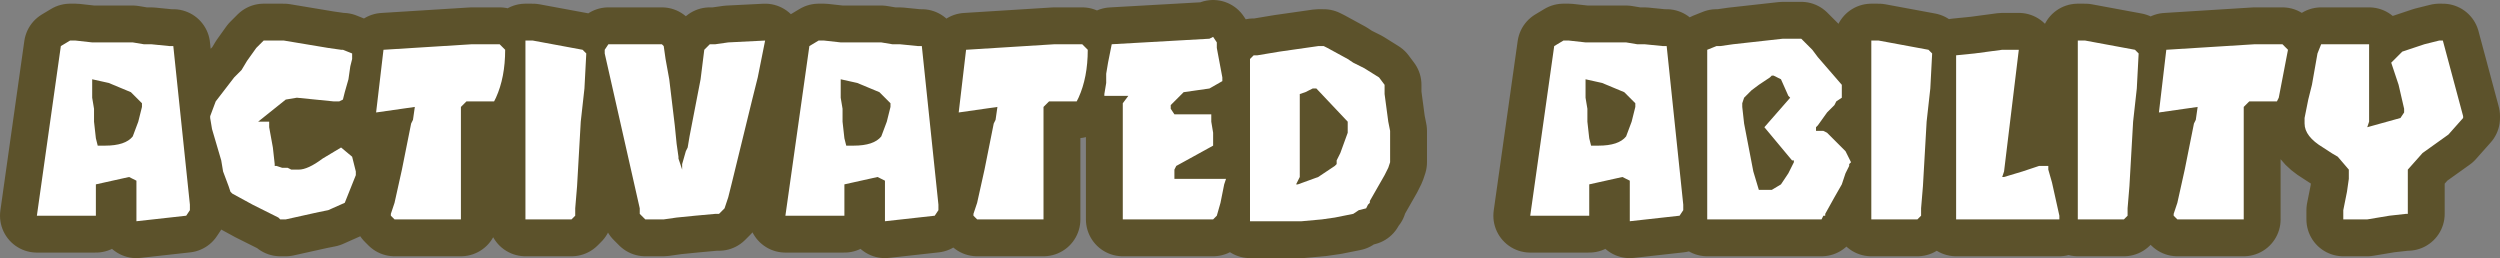 <?xml version="1.0" encoding="UTF-8" standalone="no"?>
<svg xmlns:xlink="http://www.w3.org/1999/xlink" height="7.0px" width="67.8px" xmlns="http://www.w3.org/2000/svg">
  <rect width="100%" height="100%" fill="#808080" stroke="none"/>
  <g transform="matrix(1.0, 0.0, 0.0, 1.0, 33.75, 4.55)">
    <path d="M-3.3 -1.75 L-3.15 -1.95 -3.8 -1.95 -3.8 -2.0 -3.75 -2.3 -3.75 -2.55 -3.7 -2.85 -3.6 -3.35 -0.95 -3.5 -0.85 -3.55 -0.75 -3.4 -0.75 -3.25 -0.6 -2.45 -0.6 -2.35 -0.95 -2.15 -1.65 -2.05 -2.0 -1.7 -2.0 -1.6 -1.9 -1.45 -0.9 -1.45 -0.9 -1.25 -0.85 -0.95 -0.85 -0.6 -1.85 -0.05 -1.9 0.05 -1.9 0.15 -1.9 0.3 -0.5 0.3 -0.55 0.45 -0.6 0.7 -0.65 0.95 -0.75 1.3 -0.85 1.4 -3.3 1.4 -3.3 -1.75 M-7.35 1.3 L-7.35 1.25 -7.25 0.95 -7.05 0.05 -6.8 -1.2 -6.75 -1.3 -6.7 -1.65 -7.75 -1.5 -7.55 -3.2 -5.15 -3.35 -4.4 -3.35 -4.25 -3.2 Q-4.25 -2.45 -4.5 -1.9 L-4.55 -1.8 -5.3 -1.8 -5.45 -1.65 -5.45 1.4 -7.25 1.4 -7.35 1.3 M-10.95 -2.4 L-10.95 -2.35 -10.95 -2.1 -10.95 -1.9 -10.9 -1.6 -10.9 -1.25 -10.85 -0.8 -10.8 -0.6 -10.7 -0.6 -10.6 -0.6 Q-10.05 -0.6 -9.85 -0.85 L-9.7 -1.25 -9.6 -1.65 -9.6 -1.75 -9.9 -2.05 -10.5 -2.3 -10.95 -2.4 M-9.75 0.35 L-9.95 0.25 -10.85 0.45 -10.85 1.3 -12.45 1.3 -11.8 -3.3 -11.55 -3.45 -11.4 -3.45 -10.95 -3.4 -9.85 -3.4 -9.55 -3.35 -9.35 -3.35 -8.85 -3.3 -8.75 -3.3 -8.3 1.0 -8.3 1.15 -8.4 1.3 -9.75 1.45 -9.75 0.35 M-19.5 -3.45 L-19.3 -3.45 -17.95 -3.2 -17.85 -3.1 -17.9 -2.15 -18.0 -1.25 -18.1 0.5 -18.15 1.1 -18.15 1.3 -18.25 1.4 -19.5 1.4 -19.5 -3.45 M-17.35 -3.2 L-17.25 -3.35 -15.8 -3.35 -15.75 -3.3 -15.7 -2.95 -15.6 -2.4 -15.45 -1.15 -15.4 -0.65 -15.35 -0.3 -15.35 -0.25 -15.25 0.05 -15.25 -0.1 -15.15 -0.45 -15.1 -0.55 -15.05 -0.85 -14.75 -2.4 -14.65 -3.2 -14.5 -3.35 -14.35 -3.35 -14.0 -3.4 -13.0 -3.45 -13.2 -2.45 -13.35 -1.85 -13.9 0.4 -14.0 0.8 -14.1 1.1 -14.25 1.25 -14.35 1.25 -14.9 1.3 -15.4 1.35 -15.75 1.4 -15.95 1.4 -16.15 1.4 -16.25 1.4 -16.4 1.25 -16.4 1.1 -17.35 -3.1 -17.35 -3.2 M-23.15 1.3 L-23.15 1.25 -23.05 0.95 -22.85 0.05 -22.6 -1.2 -22.55 -1.3 -22.5 -1.65 -23.55 -1.5 -23.35 -3.2 -20.95 -3.35 -20.2 -3.35 -20.05 -3.2 Q-20.05 -2.45 -20.3 -1.9 L-20.35 -1.8 -21.1 -1.8 -21.25 -1.65 -21.25 1.4 -23.05 1.4 -23.15 1.3 M-28.05 -1.35 L-28.05 -1.4 -27.9 -1.8 -27.4 -2.45 -27.2 -2.65 -27.05 -2.9 -26.8 -3.25 -26.65 -3.4 -26.6 -3.45 -26.55 -3.45 -26.45 -3.45 -26.35 -3.45 -26.05 -3.45 -24.85 -3.25 -24.5 -3.2 -24.45 -3.2 -24.2 -3.1 -24.2 -2.95 -24.25 -2.75 -24.3 -2.4 -24.4 -2.05 -24.45 -1.85 -24.55 -1.8 -24.7 -1.8 -25.2 -1.85 -25.7 -1.9 -26.0 -1.85 -26.75 -1.25 -26.45 -1.25 -26.45 -1.1 -26.35 -0.55 -26.3 -0.1 -26.3 -0.05 -26.25 -0.05 -26.1 0.0 -25.95 0.0 -25.85 0.05 -25.75 0.05 -25.65 0.05 Q-25.4 0.05 -25.0 -0.25 L-24.5 -0.55 -24.2 -0.3 -24.1 0.1 -24.1 0.2 -24.2 0.45 -24.3 0.7 -24.4 0.95 -24.85 1.15 -25.1 1.2 -26.0 1.4 -26.15 1.4 -26.2 1.35 -26.4 1.25 -26.6 1.15 -26.9 1.0 -27.45 0.7 -27.5 0.65 -27.55 0.5 -27.7 0.1 -27.75 -0.2 -28.0 -1.05 -28.05 -1.35 M-31.25 -2.4 L-31.25 -2.35 -31.25 -2.1 -31.25 -1.9 -31.2 -1.6 -31.2 -1.25 -31.15 -0.8 -31.1 -0.6 -31.0 -0.6 -30.9 -0.6 Q-30.35 -0.6 -30.15 -0.85 L-30.0 -1.25 -29.9 -1.65 -29.9 -1.75 -30.2 -2.05 -30.8 -2.3 -31.25 -2.4 M-30.05 0.35 L-30.25 0.25 -31.15 0.45 -31.15 1.3 -32.75 1.3 -32.1 -3.3 -31.85 -3.45 -31.7 -3.45 -31.25 -3.4 -30.15 -3.4 -29.85 -3.35 -29.65 -3.35 -29.15 -3.3 -29.05 -3.3 -28.6 1.0 -28.6 1.15 -28.7 1.3 -30.05 1.45 -30.05 0.35 M29.95 0.05 L29.65 -0.3 Q29.55 -0.35 29.25 -0.55 28.75 -0.85 28.75 -1.2 L28.75 -1.25 28.75 -1.35 28.85 -1.85 28.95 -2.25 29.1 -3.1 29.2 -3.35 30.5 -3.35 30.5 -1.25 30.45 -1.1 31.35 -1.35 31.45 -1.5 31.45 -1.6 31.3 -2.25 31.1 -2.85 31.4 -3.15 32.0 -3.35 32.4 -3.45 32.5 -3.45 33.05 -1.4 33.05 -1.35 32.65 -0.9 32.3 -0.65 31.95 -0.4 31.55 0.05 31.55 1.25 31.5 1.25 31.05 1.3 30.45 1.4 29.8 1.4 29.8 1.3 29.8 1.15 29.9 0.65 29.95 0.3 29.95 0.05 M25.2 1.3 L25.2 1.25 25.3 0.95 25.5 0.05 25.75 -1.2 25.8 -1.3 25.85 -1.65 24.8 -1.5 25.0 -3.2 27.4 -3.35 28.15 -3.35 28.3 -3.2 28.05 -1.9 28.0 -1.8 27.25 -1.8 27.1 -1.65 27.1 1.4 25.3 1.4 25.2 1.3 M22.6 -3.45 L22.8 -3.45 24.15 -3.2 24.25 -3.1 24.2 -2.15 24.1 -1.25 24.0 0.5 23.95 1.1 23.95 1.3 23.85 1.4 22.6 1.4 22.6 -3.45 M21.0 -3.2 L20.6 0.1 20.55 0.25 20.6 0.25 21.1 0.1 21.55 -0.05 21.65 -0.05 21.75 -0.05 21.8 -0.05 21.8 0.05 21.9 0.4 22.1 1.3 22.1 1.4 19.3 1.4 19.3 -3.05 19.8 -3.1 20.55 -3.2 21.0 -3.2 M17.0 -3.45 L17.2 -3.45 18.55 -3.2 18.65 -3.1 18.6 -2.15 18.5 -1.25 18.4 0.5 18.35 1.1 18.35 1.3 18.25 1.4 17.0 1.4 17.0 -3.45 M13.5 -1.75 L13.5 -1.65 13.55 -1.2 13.8 0.1 13.95 0.6 14.2 0.6 14.3 0.6 14.55 0.45 14.75 0.15 14.9 -0.15 14.9 -0.2 14.85 -0.2 14.1 -1.1 14.8 -1.9 14.75 -1.95 14.55 -2.4 14.35 -2.5 14.3 -2.5 14.25 -2.45 13.95 -2.25 13.75 -2.1 13.65 -2.0 13.55 -1.9 13.5 -1.75 M12.55 -3.2 L12.8 -3.3 12.9 -3.3 13.25 -3.35 14.6 -3.5 14.95 -3.5 15.1 -3.5 15.15 -3.45 15.4 -3.2 15.55 -3.0 16.2 -2.25 16.2 -2.05 16.2 -1.9 16.05 -1.8 16.0 -1.7 15.95 -1.65 15.8 -1.5 15.55 -1.15 15.5 -1.1 15.5 -1.0 15.7 -1.0 15.8 -0.95 16.2 -0.55 16.3 -0.45 16.45 -0.15 16.4 -0.1 16.4 -0.05 16.3 0.15 16.25 0.3 16.2 0.45 16.0 0.8 15.75 1.25 15.75 1.3 15.7 1.3 15.65 1.4 12.55 1.4 12.55 -3.2 M9.25 -2.4 L9.25 -2.35 9.25 -2.1 9.25 -1.9 9.3 -1.6 9.3 -1.25 9.35 -0.8 9.4 -0.6 9.5 -0.6 9.6 -0.6 Q10.15 -0.6 10.35 -0.85 L10.5 -1.25 10.6 -1.65 10.6 -1.75 10.3 -2.05 9.7 -2.3 9.25 -2.4 M10.45 0.35 L10.25 0.25 9.35 0.45 9.35 1.3 7.75 1.3 8.4 -3.3 8.65 -3.45 8.8 -3.45 9.25 -3.4 10.35 -3.4 10.65 -3.35 10.85 -3.35 11.35 -3.3 11.45 -3.3 11.9 1.0 11.9 1.15 11.8 1.3 10.45 1.45 10.45 0.35 M1.5 0.25 L1.4 0.45 1.45 0.45 2.0 0.25 2.45 -0.05 2.5 -0.1 2.5 -0.2 2.6 -0.4 2.8 -0.95 2.8 -1.25 1.95 -2.15 1.85 -2.15 1.65 -2.05 1.5 -2.0 1.5 0.25 M0.15 -2.95 L0.25 -3.05 0.35 -3.05 0.95 -3.15 2.0 -3.3 2.15 -3.3 2.25 -3.25 2.8 -2.95 2.95 -2.85 3.25 -2.7 3.65 -2.45 3.8 -2.25 3.8 -2.0 3.9 -1.25 3.95 -1.0 3.95 -0.95 3.95 -0.8 3.95 -0.65 3.95 -0.45 3.95 -0.3 3.95 -0.2 3.95 -0.15 3.9 0.0 3.8 0.2 3.6 0.55 3.4 0.9 3.4 0.95 3.35 1.0 3.3 1.1 3.1 1.15 2.95 1.25 2.45 1.35 2.1 1.4 1.55 1.45 1.15 1.45 0.75 1.45 0.4 1.45 0.15 1.45 0.15 -2.95" fill="#ffffff" fill-rule="evenodd" stroke="none"/>
    <path d="M0.15 -2.95 L0.15 1.45 0.4 1.45 0.75 1.45 1.15 1.45 1.55 1.45 2.1 1.4 2.45 1.35 2.95 1.25 3.1 1.15 3.3 1.1 3.35 1.0 3.4 0.95 3.4 0.9 3.6 0.55 3.8 0.2 3.9 0.0 3.95 -0.15 3.95 -0.2 3.95 -0.3 3.95 -0.45 3.95 -0.65 3.95 -0.8 3.95 -0.95 3.95 -1.0 3.9 -1.25 3.8 -2.0 3.8 -2.25 3.65 -2.45 3.25 -2.7 2.95 -2.85 2.8 -2.95 2.25 -3.25 2.15 -3.3 2.0 -3.3 0.95 -3.15 0.35 -3.05 0.25 -3.05 0.15 -2.95 M1.5 0.25 L1.5 -2.0 1.65 -2.05 1.85 -2.15 1.95 -2.15 2.8 -1.25 2.8 -0.95 2.6 -0.4 2.5 -0.2 2.5 -0.1 2.45 -0.05 2.0 0.25 1.45 0.45 1.4 0.45 1.5 0.25 M10.45 0.35 L10.45 1.45 11.8 1.3 11.9 1.15 11.9 1.0 11.45 -3.3 11.35 -3.3 10.85 -3.35 10.65 -3.35 10.35 -3.4 9.25 -3.4 8.8 -3.45 8.65 -3.45 8.4 -3.3 7.75 1.3 9.35 1.3 9.35 0.45 10.25 0.25 10.45 0.35 M9.25 -2.4 L9.7 -2.3 10.3 -2.05 10.6 -1.75 10.6 -1.65 10.5 -1.25 10.35 -0.85 Q10.15 -0.6 9.6 -0.6 L9.5 -0.6 9.4 -0.6 9.35 -0.8 9.3 -1.25 9.3 -1.6 9.25 -1.9 9.25 -2.1 9.25 -2.35 9.25 -2.4 M12.55 -3.2 L12.55 1.4 15.65 1.4 15.7 1.3 15.75 1.3 15.75 1.25 16.0 0.8 16.2 0.45 16.25 0.3 16.3 0.15 16.4 -0.05 16.4 -0.1 16.45 -0.15 16.3 -0.45 16.2 -0.55 15.8 -0.95 15.7 -1.0 15.5 -1.0 15.5 -1.1 15.55 -1.15 15.8 -1.5 15.95 -1.65 16.0 -1.7 16.05 -1.8 16.2 -1.9 16.2 -2.05 16.2 -2.25 15.55 -3.0 15.4 -3.2 15.15 -3.45 15.1 -3.5 14.95 -3.5 14.6 -3.5 13.25 -3.35 12.9 -3.3 12.8 -3.3 12.55 -3.2 M13.5 -1.75 L13.55 -1.9 13.65 -2.0 13.75 -2.1 13.95 -2.25 14.25 -2.45 14.3 -2.5 14.35 -2.5 14.55 -2.4 14.75 -1.95 14.8 -1.9 14.1 -1.1 14.85 -0.2 14.9 -0.2 14.9 -0.15 14.75 0.15 14.55 0.45 14.3 0.6 14.2 0.6 13.95 0.6 13.8 0.1 13.55 -1.2 13.5 -1.65 13.5 -1.75 M17.0 -3.45 L17.0 1.4 18.25 1.4 18.35 1.3 18.35 1.1 18.4 0.5 18.5 -1.25 18.6 -2.15 18.65 -3.1 18.55 -3.2 17.2 -3.45 17.0 -3.45 M21.0 -3.2 L20.55 -3.2 19.8 -3.1 19.3 -3.05 19.3 1.4 22.1 1.4 22.1 1.3 21.9 0.4 21.8 0.05 21.8 -0.05 21.75 -0.05 21.65 -0.05 21.55 -0.05 21.1 0.1 20.6 0.25 20.55 0.25 20.6 0.1 21.0 -3.2 M22.6 -3.45 L22.6 1.4 23.85 1.4 23.95 1.3 23.95 1.1 24.0 0.5 24.1 -1.25 24.2 -2.15 24.25 -3.1 24.15 -3.2 22.8 -3.45 22.6 -3.45 M25.2 1.3 L25.3 1.4 27.1 1.4 27.1 -1.65 27.25 -1.8 28.0 -1.8 28.05 -1.9 28.3 -3.2 28.15 -3.35 27.4 -3.35 25.0 -3.2 24.8 -1.5 25.85 -1.65 25.8 -1.3 25.75 -1.2 25.5 0.05 25.3 0.95 25.2 1.25 25.2 1.3 M29.95 0.05 L29.95 0.3 29.9 0.65 29.8 1.15 29.8 1.3 29.8 1.4 30.45 1.4 31.05 1.3 31.5 1.25 31.55 1.25 31.55 0.05 31.95 -0.4 32.3 -0.65 32.65 -0.9 33.05 -1.35 33.05 -1.4 32.5 -3.45 32.4 -3.45 32.0 -3.35 31.4 -3.15 31.1 -2.85 31.3 -2.25 31.45 -1.6 31.45 -1.5 31.35 -1.35 30.45 -1.1 30.5 -1.25 30.5 -3.35 29.2 -3.35 29.1 -3.1 28.95 -2.25 28.85 -1.85 28.75 -1.35 28.75 -1.25 28.75 -1.2 Q28.75 -0.85 29.25 -0.55 29.55 -0.35 29.65 -0.3 L29.95 0.05 M-30.05 0.35 L-30.05 1.45 -28.7 1.3 -28.6 1.15 -28.6 1.0 -29.05 -3.3 -29.15 -3.3 -29.65 -3.35 -29.85 -3.35 -30.15 -3.4 -31.25 -3.4 -31.7 -3.45 -31.85 -3.45 -32.1 -3.3 -32.75 1.3 -31.15 1.3 -31.15 0.45 -30.25 0.25 -30.05 0.35 M-31.25 -2.4 L-30.8 -2.3 -30.2 -2.05 -29.9 -1.75 -29.9 -1.65 -30.0 -1.25 -30.15 -0.85 Q-30.35 -0.6 -30.9 -0.6 L-31.0 -0.6 -31.1 -0.6 -31.15 -0.8 -31.2 -1.25 -31.2 -1.6 -31.25 -1.9 -31.25 -2.1 -31.25 -2.35 -31.25 -2.4 M-28.05 -1.35 L-28.0 -1.05 -27.75 -0.2 -27.7 0.1 -27.55 0.5 -27.5 0.65 -27.45 0.7 -26.9 1.0 -26.6 1.15 -26.4 1.25 -26.2 1.35 -26.15 1.4 -26.0 1.4 -25.1 1.2 -24.85 1.15 -24.4 0.95 -24.3 0.7 -24.2 0.45 -24.1 0.2 -24.1 0.1 -24.2 -0.3 -24.5 -0.55 -25.0 -0.25 Q-25.4 0.05 -25.65 0.05 L-25.75 0.05 -25.85 0.05 -25.95 0.0 -26.1 0.0 -26.25 -0.05 -26.3 -0.05 -26.3 -0.1 -26.35 -0.55 -26.45 -1.1 -26.45 -1.25 -26.75 -1.25 -26.0 -1.85 -25.7 -1.9 -25.2 -1.85 -24.7 -1.8 -24.55 -1.8 -24.45 -1.85 -24.4 -2.05 -24.3 -2.4 -24.25 -2.75 -24.2 -2.95 -24.2 -3.1 -24.45 -3.2 -24.5 -3.2 -24.85 -3.25 -26.05 -3.45 -26.35 -3.45 -26.45 -3.45 -26.55 -3.45 -26.6 -3.45 -26.65 -3.4 -26.8 -3.25 -27.05 -2.9 -27.2 -2.65 -27.4 -2.45 -27.9 -1.8 -28.05 -1.4 -28.05 -1.35 M-23.15 1.3 L-23.05 1.4 -21.25 1.4 -21.25 -1.65 -21.1 -1.8 -20.35 -1.8 -20.3 -1.9 Q-20.05 -2.45 -20.05 -3.2 L-20.2 -3.35 -20.95 -3.35 -23.35 -3.2 -23.55 -1.5 -22.5 -1.65 -22.55 -1.3 -22.6 -1.2 -22.85 0.05 -23.05 0.95 -23.15 1.25 -23.15 1.3 M-17.35 -3.2 L-17.35 -3.1 -16.4 1.1 -16.4 1.25 -16.25 1.4 -16.15 1.4 -15.95 1.4 -15.75 1.4 -15.4 1.35 -14.9 1.3 -14.35 1.25 -14.25 1.25 -14.1 1.1 -14.0 0.8 -13.9 0.4 -13.35 -1.85 -13.2 -2.45 -13.0 -3.45 -14.0 -3.4 -14.35 -3.35 -14.5 -3.35 -14.65 -3.2 -14.75 -2.4 -15.05 -0.85 -15.1 -0.55 -15.15 -0.45 -15.25 -0.1 -15.25 0.05 -15.35 -0.25 -15.35 -0.3 -15.4 -0.65 -15.45 -1.15 -15.6 -2.4 -15.7 -2.95 -15.75 -3.3 -15.8 -3.35 -17.25 -3.35 -17.35 -3.2 M-19.5 -3.45 L-19.5 1.4 -18.25 1.4 -18.15 1.3 -18.15 1.1 -18.1 0.5 -18.0 -1.25 -17.9 -2.15 -17.85 -3.1 -17.95 -3.2 -19.3 -3.45 -19.5 -3.45 M-9.75 0.35 L-9.75 1.45 -8.4 1.3 -8.3 1.15 -8.3 1.0 -8.75 -3.3 -8.85 -3.3 -9.35 -3.35 -9.55 -3.35 -9.85 -3.4 -10.95 -3.4 -11.4 -3.45 -11.55 -3.45 -11.8 -3.3 -12.45 1.3 -10.85 1.3 -10.85 0.45 -9.95 0.25 -9.75 0.35 M-10.95 -2.4 L-10.5 -2.3 -9.9 -2.05 -9.6 -1.75 -9.6 -1.65 -9.7 -1.25 -9.85 -0.85 Q-10.05 -0.6 -10.6 -0.6 L-10.7 -0.6 -10.8 -0.6 -10.85 -0.8 -10.9 -1.25 -10.9 -1.6 -10.95 -1.9 -10.95 -2.1 -10.95 -2.35 -10.95 -2.4 M-7.35 1.3 L-7.25 1.4 -5.45 1.4 -5.45 -1.65 -5.3 -1.8 -4.55 -1.8 -4.5 -1.9 Q-4.25 -2.45 -4.25 -3.2 L-4.4 -3.35 -5.15 -3.35 -7.55 -3.2 -7.75 -1.5 -6.7 -1.65 -6.75 -1.3 -6.8 -1.2 -7.05 0.05 -7.25 0.95 -7.35 1.25 -7.35 1.3 M-3.3 -1.75 L-3.3 1.4 -0.85 1.4 -0.75 1.3 -0.65 0.95 -0.6 0.7 -0.55 0.45 -0.5 0.3 -1.9 0.3 -1.9 0.15 -1.9 0.05 -1.85 -0.05 -0.85 -0.6 -0.85 -0.95 -0.9 -1.25 -0.9 -1.45 -1.9 -1.45 -2.0 -1.6 -2.0 -1.7 -1.65 -2.05 -0.95 -2.15 -0.6 -2.35 -0.6 -2.45 -0.75 -3.25 -0.75 -3.4 -0.85 -3.55 -0.95 -3.5 -3.6 -3.35 -3.7 -2.85 -3.75 -2.55 -3.75 -2.3 -3.8 -2.0 -3.8 -1.95 -3.15 -1.95 -3.3 -1.75" fill="none" stroke="#5c522b" stroke-linecap="round" stroke-linejoin="round" stroke-width="2.0"/>
    <path d="M-3.3 -1.75 L-3.15 -1.95 -3.8 -1.95 -3.8 -2.0 -3.75 -2.3 -3.75 -2.55 -3.7 -2.85 -3.6 -3.35 -0.95 -3.5 -0.85 -3.55 -0.75 -3.4 -0.75 -3.25 -0.6 -2.45 -0.6 -2.35 -0.95 -2.15 -1.65 -2.05 -2.0 -1.7 -2.0 -1.6 -1.9 -1.45 -0.9 -1.45 -0.9 -1.25 -0.85 -0.95 -0.85 -0.6 -1.85 -0.05 -1.9 0.05 -1.9 0.15 -1.9 0.3 -0.5 0.3 -0.55 0.45 -0.6 0.7 -0.65 0.95 -0.75 1.3 -0.85 1.4 -3.3 1.4 -3.3 -1.75 M-7.35 1.3 L-7.35 1.25 -7.25 0.95 -7.05 0.05 -6.8 -1.2 -6.75 -1.3 -6.7 -1.65 -7.75 -1.5 -7.55 -3.2 -5.15 -3.35 -4.4 -3.35 -4.25 -3.2 Q-4.25 -2.45 -4.5 -1.9 L-4.55 -1.8 -5.3 -1.8 -5.45 -1.65 -5.45 1.4 -7.25 1.4 -7.35 1.3 M-10.95 -2.4 L-10.95 -2.35 -10.95 -2.1 -10.95 -1.9 -10.9 -1.6 -10.9 -1.25 -10.85 -0.8 -10.8 -0.6 -10.7 -0.6 -10.6 -0.6 Q-10.05 -0.6 -9.85 -0.85 L-9.7 -1.25 -9.6 -1.65 -9.6 -1.75 -9.9 -2.05 -10.5 -2.3 -10.95 -2.4 M-9.75 0.35 L-9.95 0.25 -10.85 0.45 -10.85 1.3 -12.45 1.3 -11.8 -3.3 -11.55 -3.45 -11.4 -3.45 -10.95 -3.4 -9.85 -3.4 -9.55 -3.35 -9.35 -3.35 -8.85 -3.3 -8.75 -3.3 -8.3 1.0 -8.3 1.15 -8.4 1.3 -9.75 1.45 -9.75 0.35 M-19.5 -3.45 L-19.3 -3.45 -17.95 -3.2 -17.85 -3.1 -17.9 -2.15 -18.0 -1.25 -18.1 0.5 -18.15 1.1 -18.15 1.3 -18.25 1.4 -19.5 1.4 -19.5 -3.45 M-17.35 -3.2 L-17.25 -3.35 -15.8 -3.35 -15.75 -3.3 -15.7 -2.95 -15.6 -2.4 -15.45 -1.15 -15.4 -0.65 -15.35 -0.3 -15.35 -0.25 -15.25 0.05 -15.25 -0.1 -15.15 -0.45 -15.1 -0.55 -15.05 -0.85 -14.75 -2.4 -14.65 -3.2 -14.5 -3.35 -14.35 -3.35 -14.0 -3.4 -13.0 -3.45 -13.2 -2.45 -13.35 -1.85 -13.9 0.4 -14.0 0.8 -14.1 1.1 -14.25 1.25 -14.35 1.25 -14.9 1.3 -15.4 1.35 -15.75 1.4 -15.95 1.4 -16.15 1.4 -16.25 1.4 -16.4 1.25 -16.4 1.1 -17.35 -3.1 -17.35 -3.2 M-23.15 1.3 L-23.15 1.25 -23.05 0.95 -22.85 0.05 -22.6 -1.2 -22.55 -1.3 -22.5 -1.65 -23.55 -1.5 -23.35 -3.2 -20.95 -3.35 -20.2 -3.35 -20.05 -3.2 Q-20.05 -2.45 -20.3 -1.9 L-20.35 -1.8 -21.1 -1.8 -21.25 -1.65 -21.25 1.4 -23.05 1.4 -23.15 1.3 M-28.05 -1.35 L-28.05 -1.4 -27.9 -1.8 -27.4 -2.45 -27.2 -2.65 -27.05 -2.9 -26.8 -3.25 -26.65 -3.4 -26.6 -3.45 -26.55 -3.45 -26.45 -3.45 -26.35 -3.45 -26.05 -3.45 -24.85 -3.25 -24.5 -3.2 -24.45 -3.2 -24.2 -3.1 -24.2 -2.95 -24.25 -2.75 -24.3 -2.4 -24.4 -2.05 -24.45 -1.85 -24.55 -1.8 -24.7 -1.8 -25.2 -1.85 -25.7 -1.9 -26.0 -1.85 -26.75 -1.25 -26.45 -1.25 -26.45 -1.1 -26.35 -0.55 -26.3 -0.1 -26.3 -0.05 -26.25 -0.05 -26.1 0.0 -25.95 0.0 -25.85 0.05 -25.75 0.05 -25.65 0.05 Q-25.4 0.05 -25.0 -0.25 L-24.5 -0.55 -24.2 -0.3 -24.1 0.1 -24.1 0.2 -24.2 0.45 -24.3 0.7 -24.4 0.95 -24.85 1.15 -25.1 1.2 -26.0 1.4 -26.15 1.4 -26.2 1.35 -26.4 1.25 -26.6 1.15 -26.9 1.0 -27.45 0.7 -27.5 0.65 -27.55 0.5 -27.7 0.1 -27.75 -0.2 -28.0 -1.05 -28.05 -1.35 M-31.25 -2.4 L-31.25 -2.35 -31.25 -2.1 -31.25 -1.9 -31.2 -1.6 -31.2 -1.25 -31.15 -0.8 -31.1 -0.6 -31.0 -0.6 -30.9 -0.6 Q-30.35 -0.6 -30.15 -0.85 L-30.0 -1.25 -29.9 -1.65 -29.9 -1.75 -30.2 -2.05 -30.8 -2.3 -31.25 -2.4 M-30.05 0.35 L-30.25 0.25 -31.15 0.45 -31.15 1.3 -32.75 1.3 -32.1 -3.3 -31.85 -3.45 -31.7 -3.45 -31.25 -3.4 -30.15 -3.4 -29.85 -3.35 -29.65 -3.35 -29.15 -3.3 -29.05 -3.3 -28.6 1.0 -28.6 1.15 -28.7 1.3 -30.05 1.45 -30.05 0.35 M29.95 0.05 L29.65 -0.3 Q29.55 -0.35 29.25 -0.55 28.75 -0.85 28.75 -1.2 L28.75 -1.25 28.75 -1.35 28.85 -1.85 28.95 -2.25 29.1 -3.1 29.2 -3.35 30.5 -3.35 30.5 -1.25 30.45 -1.1 31.35 -1.35 31.45 -1.5 31.45 -1.6 31.3 -2.25 31.1 -2.85 31.4 -3.15 32.0 -3.35 32.4 -3.45 32.5 -3.45 33.05 -1.4 33.05 -1.35 32.65 -0.9 32.3 -0.65 31.95 -0.4 31.55 0.05 31.55 1.25 31.5 1.25 31.05 1.3 30.45 1.4 29.8 1.4 29.8 1.3 29.8 1.15 29.9 0.65 29.95 0.3 29.95 0.05 M25.2 1.3 L25.2 1.25 25.3 0.95 25.5 0.05 25.75 -1.2 25.8 -1.3 25.85 -1.65 24.8 -1.5 25.0 -3.2 27.4 -3.35 28.15 -3.35 28.3 -3.2 28.05 -1.9 28.0 -1.8 27.25 -1.8 27.1 -1.65 27.1 1.4 25.3 1.4 25.2 1.3 M22.6 -3.45 L22.8 -3.45 24.15 -3.2 24.25 -3.1 24.2 -2.15 24.1 -1.25 24.0 0.5 23.95 1.1 23.95 1.3 23.85 1.4 22.6 1.4 22.6 -3.45 M21.0 -3.2 L20.6 0.1 20.55 0.25 20.6 0.25 21.1 0.1 21.55 -0.05 21.65 -0.05 21.75 -0.05 21.8 -0.05 21.8 0.05 21.9 0.4 22.1 1.3 22.1 1.4 19.3 1.4 19.3 -3.05 19.8 -3.1 20.55 -3.2 21.0 -3.2 M17.0 -3.45 L17.2 -3.45 18.55 -3.2 18.65 -3.1 18.6 -2.15 18.5 -1.25 18.4 0.5 18.35 1.1 18.35 1.3 18.25 1.4 17.0 1.4 17.0 -3.45 M13.5 -1.75 L13.5 -1.65 13.55 -1.2 13.8 0.1 13.95 0.6 14.2 0.6 14.3 0.6 14.55 0.45 14.75 0.15 14.9 -0.15 14.9 -0.2 14.85 -0.2 14.1 -1.1 14.8 -1.9 14.75 -1.95 14.55 -2.4 14.35 -2.5 14.3 -2.5 14.25 -2.45 13.95 -2.25 13.75 -2.1 13.65 -2.0 13.55 -1.9 13.5 -1.75 M12.55 -3.2 L12.8 -3.3 12.9 -3.3 13.25 -3.35 14.6 -3.5 14.95 -3.5 15.1 -3.5 15.15 -3.45 15.4 -3.2 15.55 -3.0 16.2 -2.25 16.2 -2.05 16.2 -1.9 16.05 -1.8 16.0 -1.7 15.95 -1.65 15.8 -1.5 15.55 -1.15 15.5 -1.1 15.5 -1.0 15.7 -1.0 15.8 -0.95 16.2 -0.55 16.3 -0.45 16.45 -0.15 16.4 -0.1 16.4 -0.05 16.3 0.15 16.25 0.3 16.2 0.45 16.0 0.8 15.75 1.25 15.75 1.3 15.7 1.3 15.65 1.4 12.55 1.4 12.55 -3.2 M9.25 -2.4 L9.25 -2.35 9.25 -2.1 9.25 -1.9 9.3 -1.6 9.3 -1.25 9.35 -0.8 9.4 -0.6 9.5 -0.6 9.6 -0.6 Q10.15 -0.6 10.35 -0.85 L10.5 -1.25 10.6 -1.65 10.6 -1.75 10.3 -2.05 9.7 -2.3 9.25 -2.4 M10.45 0.35 L10.25 0.25 9.35 0.45 9.35 1.3 7.75 1.3 8.4 -3.3 8.65 -3.45 8.8 -3.45 9.25 -3.4 10.35 -3.4 10.65 -3.35 10.85 -3.35 11.35 -3.3 11.45 -3.3 11.9 1.0 11.9 1.15 11.8 1.3 10.45 1.45 10.45 0.35 M1.5 0.25 L1.4 0.45 1.45 0.45 2.0 0.25 2.45 -0.05 2.5 -0.1 2.5 -0.2 2.6 -0.4 2.8 -0.95 2.8 -1.25 1.95 -2.15 1.85 -2.15 1.65 -2.05 1.5 -2.0 1.5 0.25 M0.15 -2.95 L0.25 -3.05 0.35 -3.05 0.95 -3.15 2.0 -3.3 2.15 -3.3 2.25 -3.25 2.8 -2.95 2.95 -2.85 3.25 -2.7 3.65 -2.45 3.8 -2.25 3.8 -2.0 3.9 -1.25 3.95 -1.0 3.95 -0.95 3.95 -0.8 3.95 -0.65 3.95 -0.45 3.95 -0.3 3.95 -0.2 3.95 -0.15 3.9 0.0 3.8 0.2 3.6 0.55 3.4 0.9 3.4 0.95 3.35 1.0 3.3 1.1 3.1 1.15 2.95 1.25 2.45 1.35 2.1 1.4 1.55 1.45 1.15 1.45 0.75 1.45 0.4 1.45 0.15 1.45 0.15 -2.95" fill="#ffffff" fill-rule="evenodd" stroke="none"/>
  </g>
</svg>
